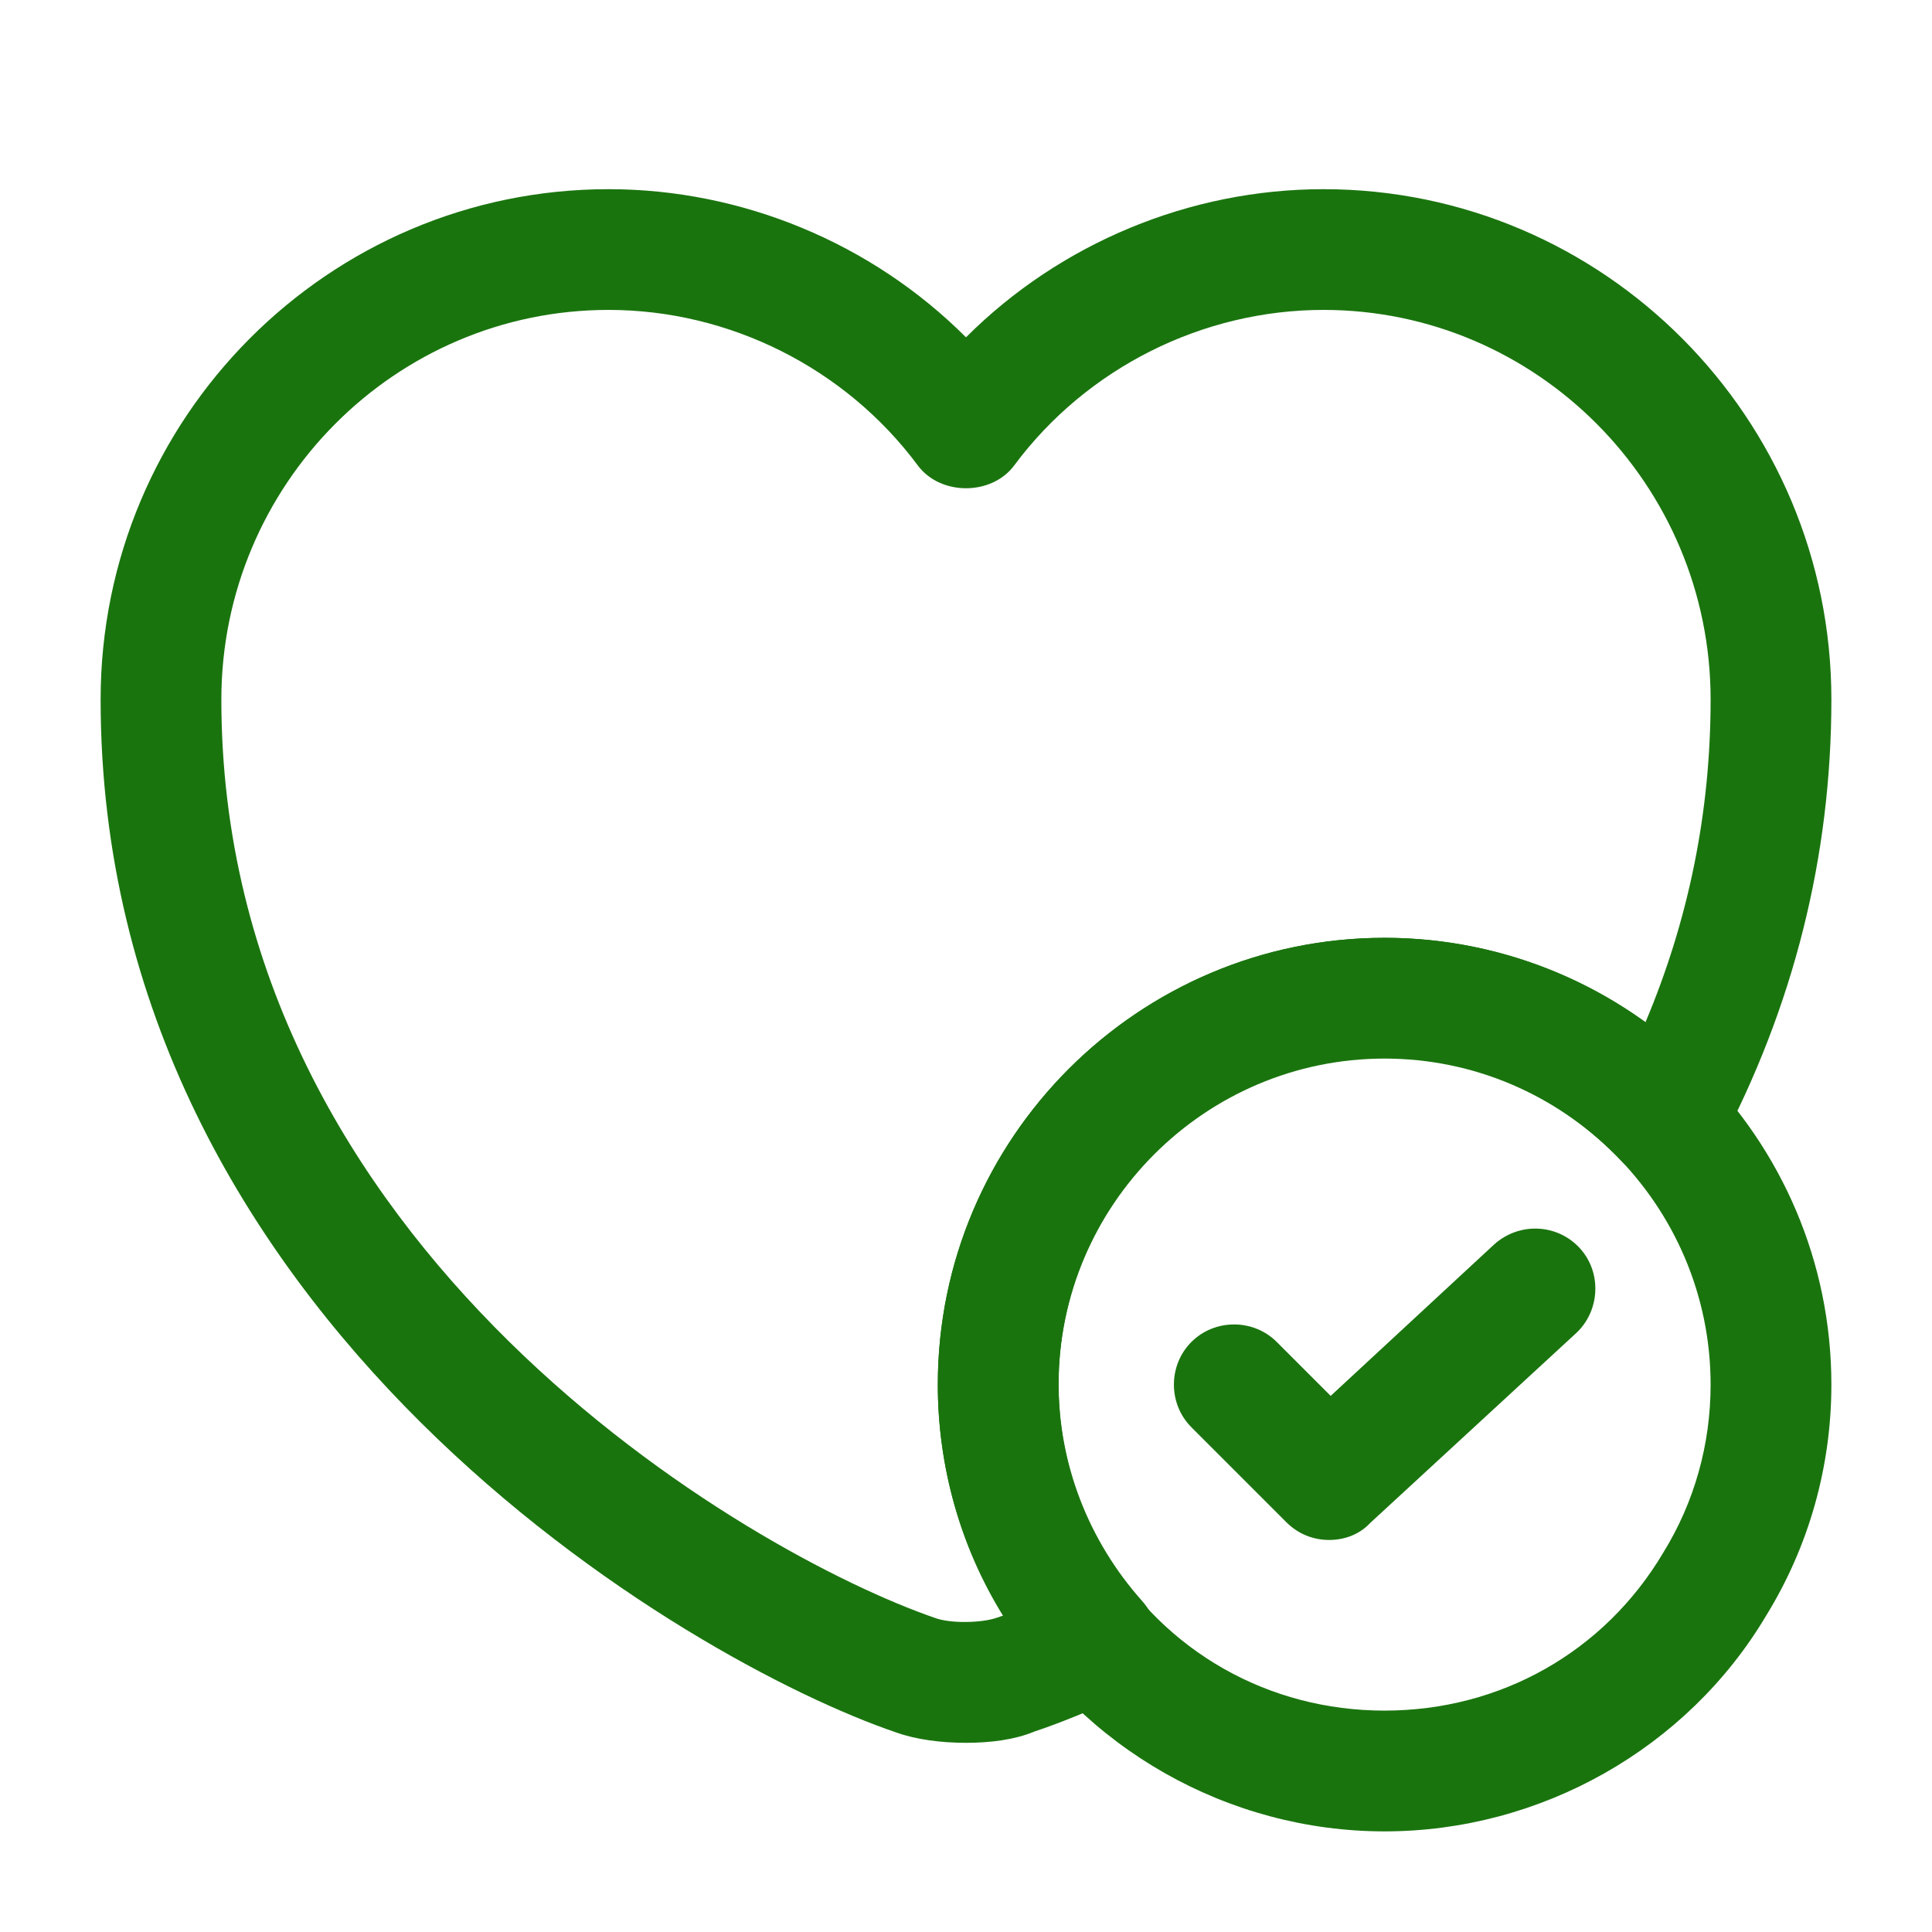 <svg width="49" height="49" viewBox="0 0 49 49" fill="none" xmlns="http://www.w3.org/2000/svg">
<path d="M35.116 46.448C31.156 46.448 27.44 44.345 25.419 40.935C24.357 39.22 23.785 37.179 23.785 35.117C23.785 28.869 28.869 23.785 35.116 23.785C41.364 23.785 46.448 28.869 46.448 35.117C46.448 37.199 45.876 39.22 44.794 40.976C42.793 44.345 39.077 46.448 35.116 46.448ZM35.116 26.848C30.564 26.848 26.848 30.564 26.848 35.117C26.848 36.627 27.256 38.098 28.032 39.363C29.543 41.895 32.176 43.385 35.116 43.385C38.056 43.385 40.69 41.895 42.181 39.384C42.977 38.097 43.385 36.627 43.385 35.117C43.385 30.564 39.669 26.848 35.116 26.848Z" fill="#1A740E"/>
<path d="M33.708 39.057C33.32 39.057 32.932 38.914 32.626 38.608L30.217 36.199C29.625 35.607 29.625 34.627 30.217 34.035C30.809 33.443 31.789 33.443 32.381 34.035L33.749 35.403L37.893 31.564C38.526 30.993 39.486 31.033 40.058 31.646C40.629 32.258 40.588 33.238 39.976 33.81L34.749 38.628C34.463 38.935 34.075 39.057 33.708 39.057Z" fill="#1A740E"/>
<path d="M24.5 44.202C23.867 44.202 23.234 44.12 22.724 43.937C17.497 42.16 2.552 33.504 2.552 17.742C2.552 10.596 8.33 4.798 15.435 4.798C18.824 4.798 22.111 6.166 24.5 8.555C26.889 6.166 30.176 4.798 33.565 4.798C40.67 4.798 46.448 10.596 46.448 17.742C46.448 21.723 45.488 25.541 43.59 29.114C43.365 29.543 42.936 29.849 42.446 29.91C41.956 29.972 41.466 29.808 41.119 29.441C39.527 27.767 37.403 26.828 35.117 26.828C30.564 26.828 26.848 30.543 26.848 35.096C26.848 37.117 27.603 39.078 28.971 40.609C29.298 40.976 29.42 41.466 29.318 41.936C29.216 42.405 28.89 42.814 28.461 43.018C27.644 43.385 26.909 43.692 26.235 43.916C25.745 44.12 25.133 44.202 24.5 44.202ZM15.435 7.86C10.024 7.86 5.614 12.291 5.614 17.742C5.614 31.707 19.028 39.425 23.724 41.038C24.112 41.18 24.888 41.16 25.255 41.038C25.317 41.017 25.378 40.997 25.439 40.976C24.357 39.22 23.785 37.199 23.785 35.117C23.785 28.869 28.869 23.785 35.117 23.785C37.485 23.785 39.812 24.541 41.732 25.929C42.834 23.316 43.385 20.58 43.385 17.742C43.385 12.291 38.975 7.86 33.565 7.86C30.502 7.86 27.562 9.33 25.725 11.801C25.153 12.577 23.847 12.577 23.275 11.801C21.437 9.33 18.497 7.86 15.435 7.86Z" fill="#1A740E"/>
</svg>
